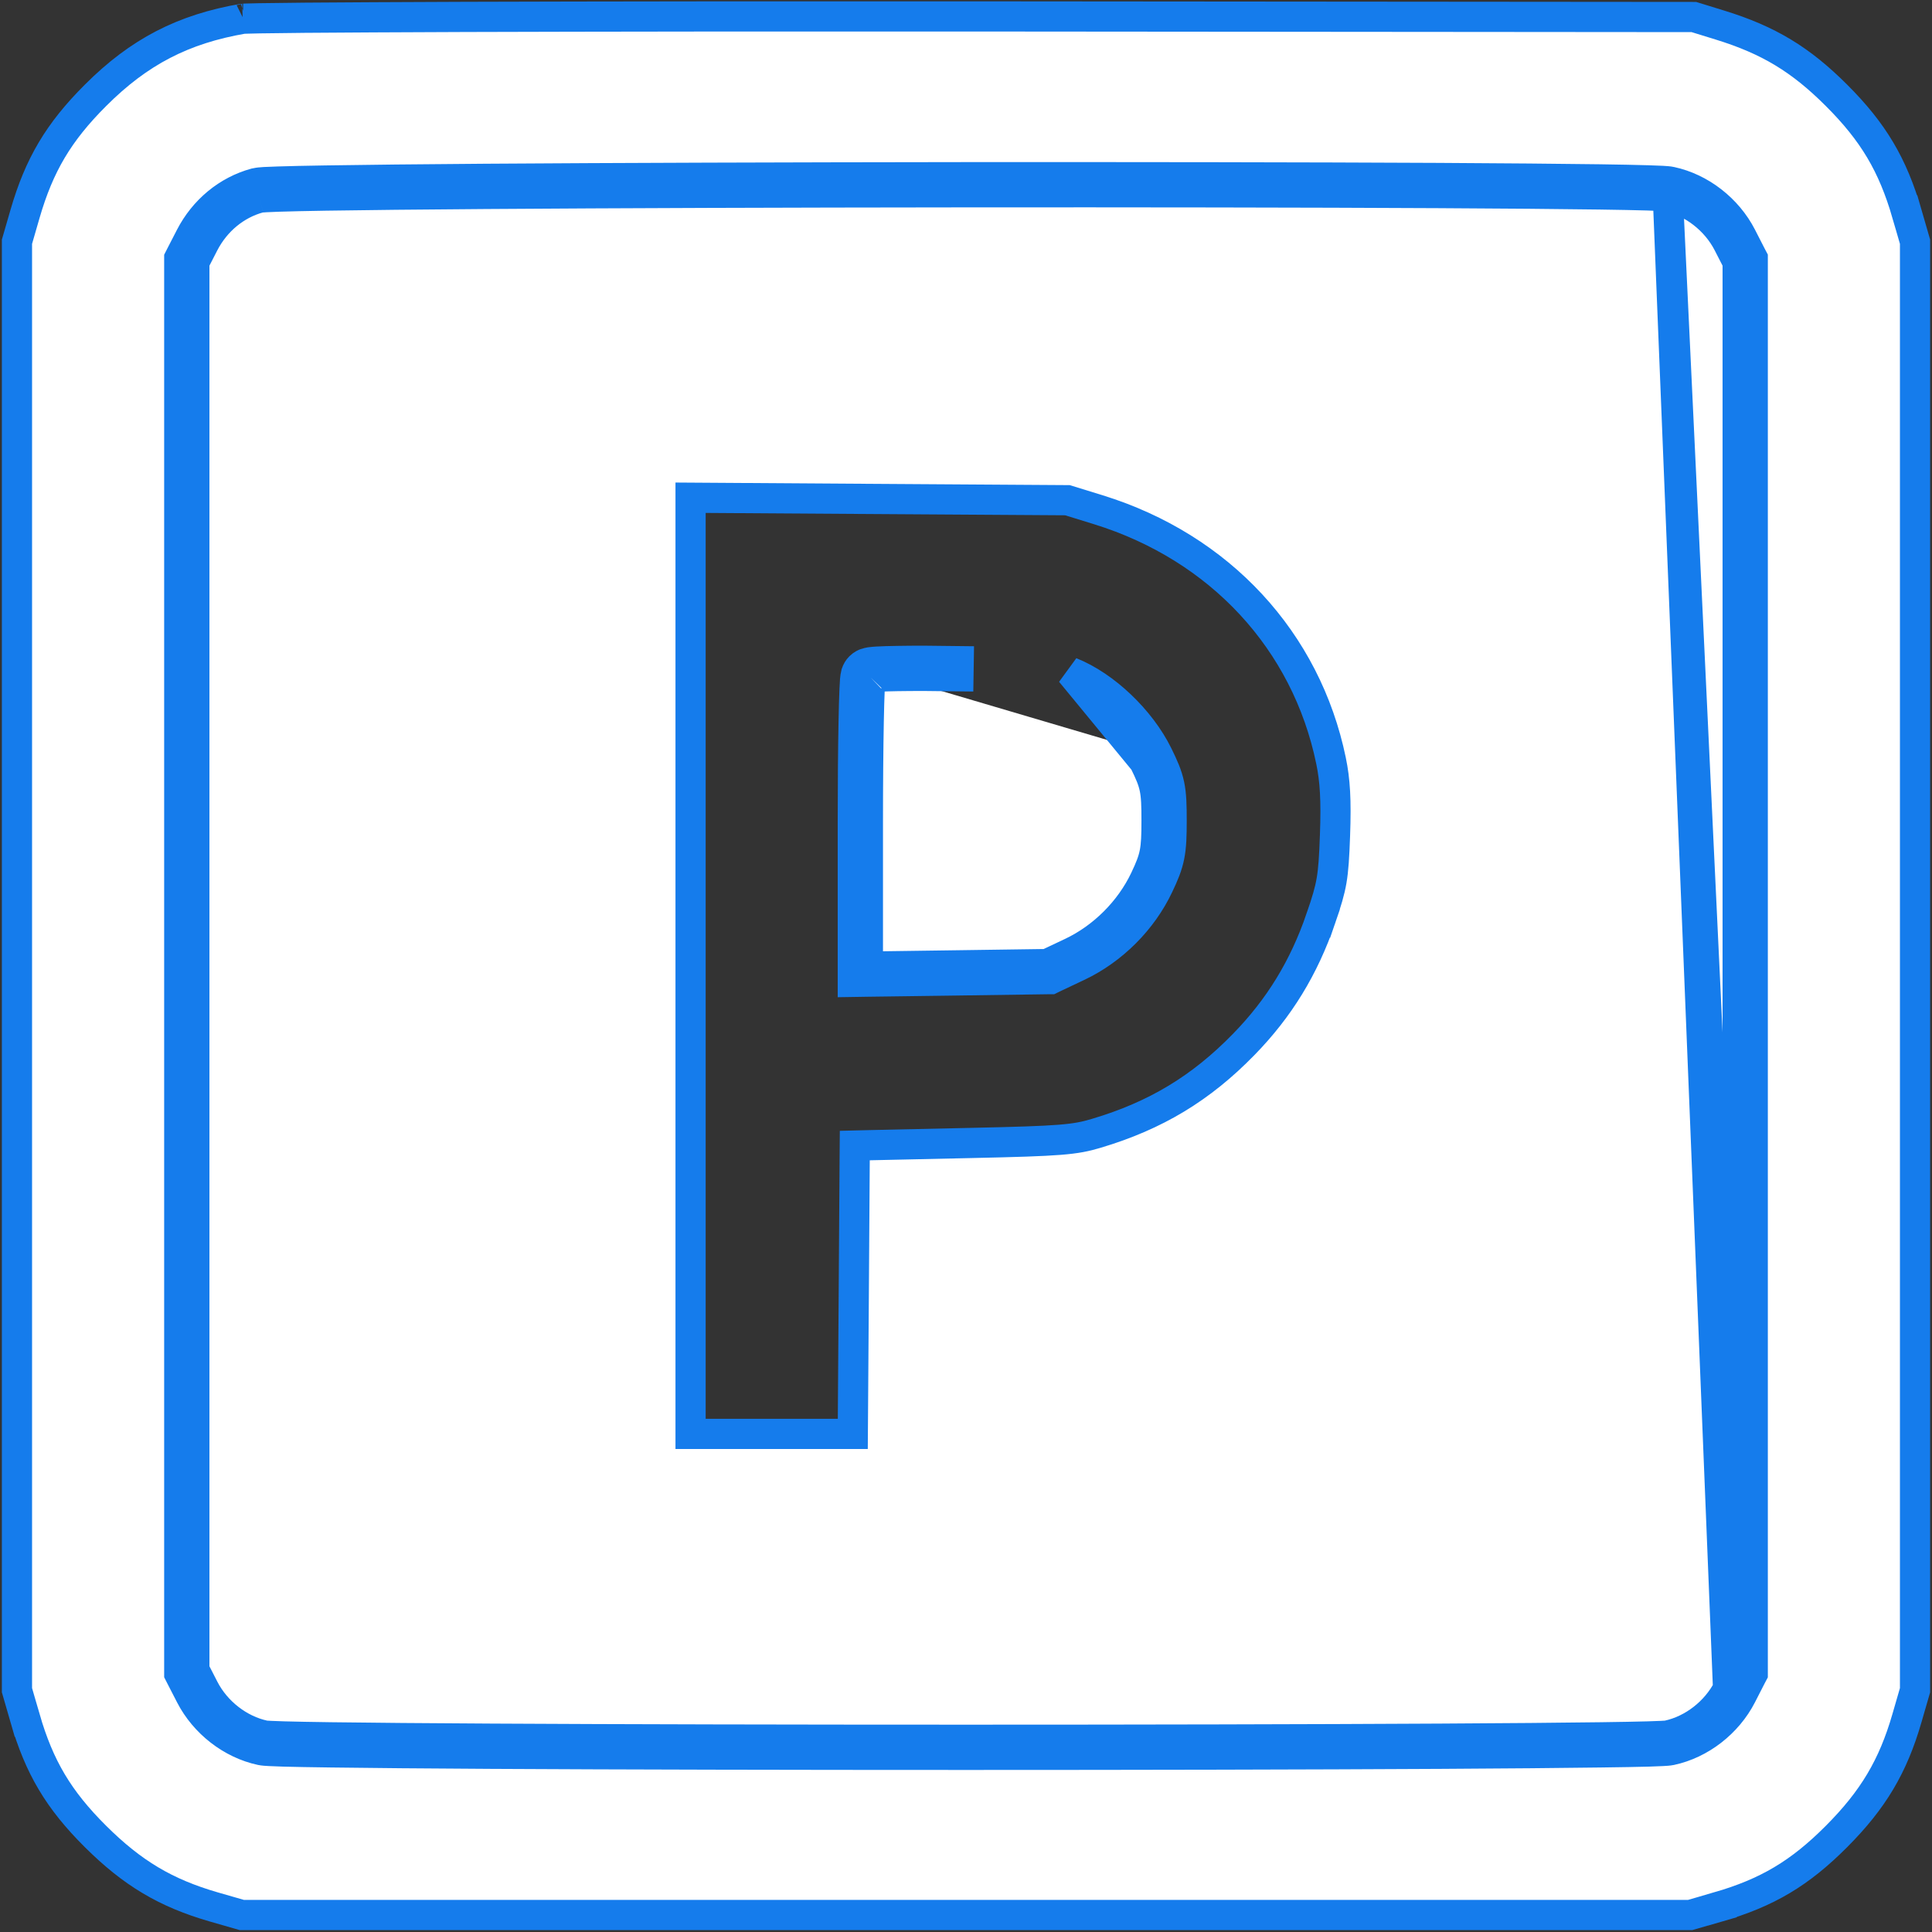 <svg width="32" height="32" viewBox="0 0 32 32" fill="none" xmlns="http://www.w3.org/2000/svg">
<rect x="0" y="0" width="32" height="32" fill="#333333" stroke="none"/>
<path d="M4.23 3.034C3.768 3.159 3.378 3.484 3.153 3.921L3.153 3.921L2.996 4.226L2.969 4.279V4.34V15.999V27.659V27.72L2.996 27.773L3.156 28.084C3.389 28.536 3.833 28.883 4.323 28.988C4.361 28.996 4.42 29 4.468 29.002C4.526 29.005 4.604 29.008 4.699 29.011C4.889 29.016 5.153 29.021 5.481 29.025C6.137 29.034 7.05 29.042 8.133 29.048C10.299 29.06 13.15 29.066 16 29.066C18.85 29.066 21.701 29.06 23.867 29.048C24.95 29.042 25.863 29.034 26.519 29.025C26.846 29.021 27.111 29.016 27.302 29.011C27.396 29.008 27.474 29.005 27.532 29.002C27.58 29 27.639 28.996 27.677 28.988C28.167 28.883 28.611 28.536 28.844 28.084C28.844 28.084 28.844 28.084 28.844 28.084L29.003 27.773L29.031 27.72V27.659V15.999V4.34V4.279L29.003 4.226L28.844 3.915C28.844 3.915 28.844 3.915 28.844 3.915C28.611 3.463 28.167 3.116 27.677 3.011L27.677 3.011C27.638 3.002 27.579 2.999 27.529 2.996C27.468 2.993 27.389 2.99 27.292 2.987C27.099 2.981 26.831 2.976 26.499 2.971C25.836 2.962 24.917 2.954 23.827 2.948C21.647 2.937 18.783 2.933 15.923 2.935C13.062 2.938 10.205 2.947 8.037 2.962C6.953 2.97 6.041 2.979 5.387 2.99C5.061 2.995 4.797 3.001 4.609 3.007C4.515 3.01 4.438 3.013 4.381 3.016C4.352 3.018 4.326 3.02 4.305 3.022C4.29 3.024 4.259 3.027 4.23 3.034ZM4.23 3.034L4.295 3.276M4.23 3.034C4.23 3.034 4.23 3.034 4.23 3.034L4.295 3.276M4.295 3.276C4.695 3.168 27.127 3.148 27.625 3.255M4.295 3.276C3.905 3.381 3.57 3.657 3.375 4.036L3.219 4.34V15.999V27.659L3.378 27.969C3.578 28.358 3.961 28.655 4.375 28.744C4.824 28.84 27.176 28.84 27.625 28.744C28.039 28.655 28.422 28.358 28.622 27.969L27.625 3.255M27.625 3.255C28.039 3.344 28.422 3.641 28.622 4.03L28.781 4.34V15.999V27.659L27.625 3.255ZM19.176 12.503C18.891 11.924 18.303 11.36 17.735 11.134L17.735 11.134L18.952 12.613M19.176 12.503L18.952 12.613M19.176 12.503C19.176 12.503 19.176 12.503 19.176 12.503L18.952 12.613M19.176 12.503C19.269 12.692 19.333 12.834 19.368 13.001C19.402 13.164 19.406 13.34 19.406 13.592C19.406 13.841 19.401 14.016 19.369 14.178C19.336 14.345 19.276 14.486 19.189 14.669C18.918 15.242 18.43 15.73 17.857 16.002L17.451 16.194L17.402 16.218L17.347 16.218L15.863 16.239L14.379 16.259L14.125 16.263V16.009V13.64C14.125 12.987 14.13 12.388 14.139 11.948C14.143 11.728 14.148 11.547 14.154 11.418C14.157 11.354 14.16 11.3 14.163 11.26C14.165 11.24 14.167 11.22 14.17 11.201C14.171 11.192 14.174 11.178 14.178 11.162C14.181 11.155 14.184 11.141 14.191 11.126C14.196 11.115 14.211 11.081 14.245 11.047M18.952 12.613C19.137 12.989 19.156 13.082 19.156 13.592C19.156 14.092 19.134 14.202 18.964 14.562C18.717 15.083 18.271 15.529 17.75 15.776L17.344 15.968L15.859 15.989L14.625 16.006V16.009H14.375L14.371 15.759L14.375 15.759V13.64C14.375 12.337 14.396 11.249 14.422 11.224M14.245 11.047L14.422 11.224M14.245 11.047C14.245 11.047 14.245 11.047 14.245 11.047L14.422 11.224M14.245 11.047C14.284 11.008 14.325 10.992 14.336 10.988L14.336 10.988C14.353 10.982 14.368 10.978 14.377 10.976C14.396 10.971 14.414 10.969 14.429 10.967C14.459 10.963 14.496 10.96 14.536 10.958C14.618 10.953 14.731 10.95 14.864 10.948C15.13 10.943 15.49 10.944 15.879 10.95C15.879 10.95 15.879 10.95 15.879 10.95L15.875 11.2C15.101 11.188 14.447 11.198 14.422 11.224M0.415 3.541L0.415 3.541C0.65 2.731 0.971 2.189 1.581 1.58C2.302 0.858 3.033 0.48 4.031 0.309C4.029 0.31 4.027 0.31 4.027 0.31C4.027 0.31 4.043 0.309 4.089 0.308C4.138 0.306 4.207 0.305 4.295 0.303C4.473 0.3 4.725 0.297 5.044 0.294C5.683 0.289 6.589 0.284 7.694 0.28C9.904 0.273 12.913 0.27 16.187 0.272L28.056 0.282L28.487 0.415L28.487 0.415C29.292 0.663 29.823 0.984 30.419 1.58C31.029 2.189 31.35 2.731 31.585 3.541L31.825 3.472L31.585 3.541L31.719 4.004V15.999V27.995L31.584 28.461C31.584 28.461 31.584 28.461 31.584 28.461C31.354 29.256 31.027 29.807 30.417 30.419L30.417 30.419C29.81 31.028 29.27 31.349 28.458 31.584L28.528 31.825L28.458 31.584L27.996 31.718H16H4.004L3.538 31.584C3.538 31.584 3.538 31.584 3.538 31.584C2.744 31.354 2.193 31.026 1.58 30.416L1.58 30.416C0.971 29.81 0.65 29.27 0.415 28.458L0.175 28.527L0.415 28.458L0.281 27.995V15.999V4.004L0.415 3.541ZM11.438 23.75V15.996V8.244L14.451 8.264L17.68 8.285L18.195 8.444C20.207 9.068 21.636 10.615 22.046 12.6C22.113 12.923 22.133 13.247 22.112 13.834C22.099 14.198 22.086 14.402 22.055 14.585C22.024 14.765 21.974 14.931 21.876 15.216L22.112 15.297L21.876 15.216C21.595 16.032 21.188 16.696 20.602 17.297C19.894 18.024 19.145 18.477 18.159 18.771L18.159 18.771C17.805 18.877 17.576 18.899 16.088 18.931L14.401 18.968L14.158 18.974L14.156 19.217L14.14 21.607L14.125 23.75H12.78H11.438Z" fill="white" stroke="#157CEC" stroke-width="0.5"/>
</svg>
